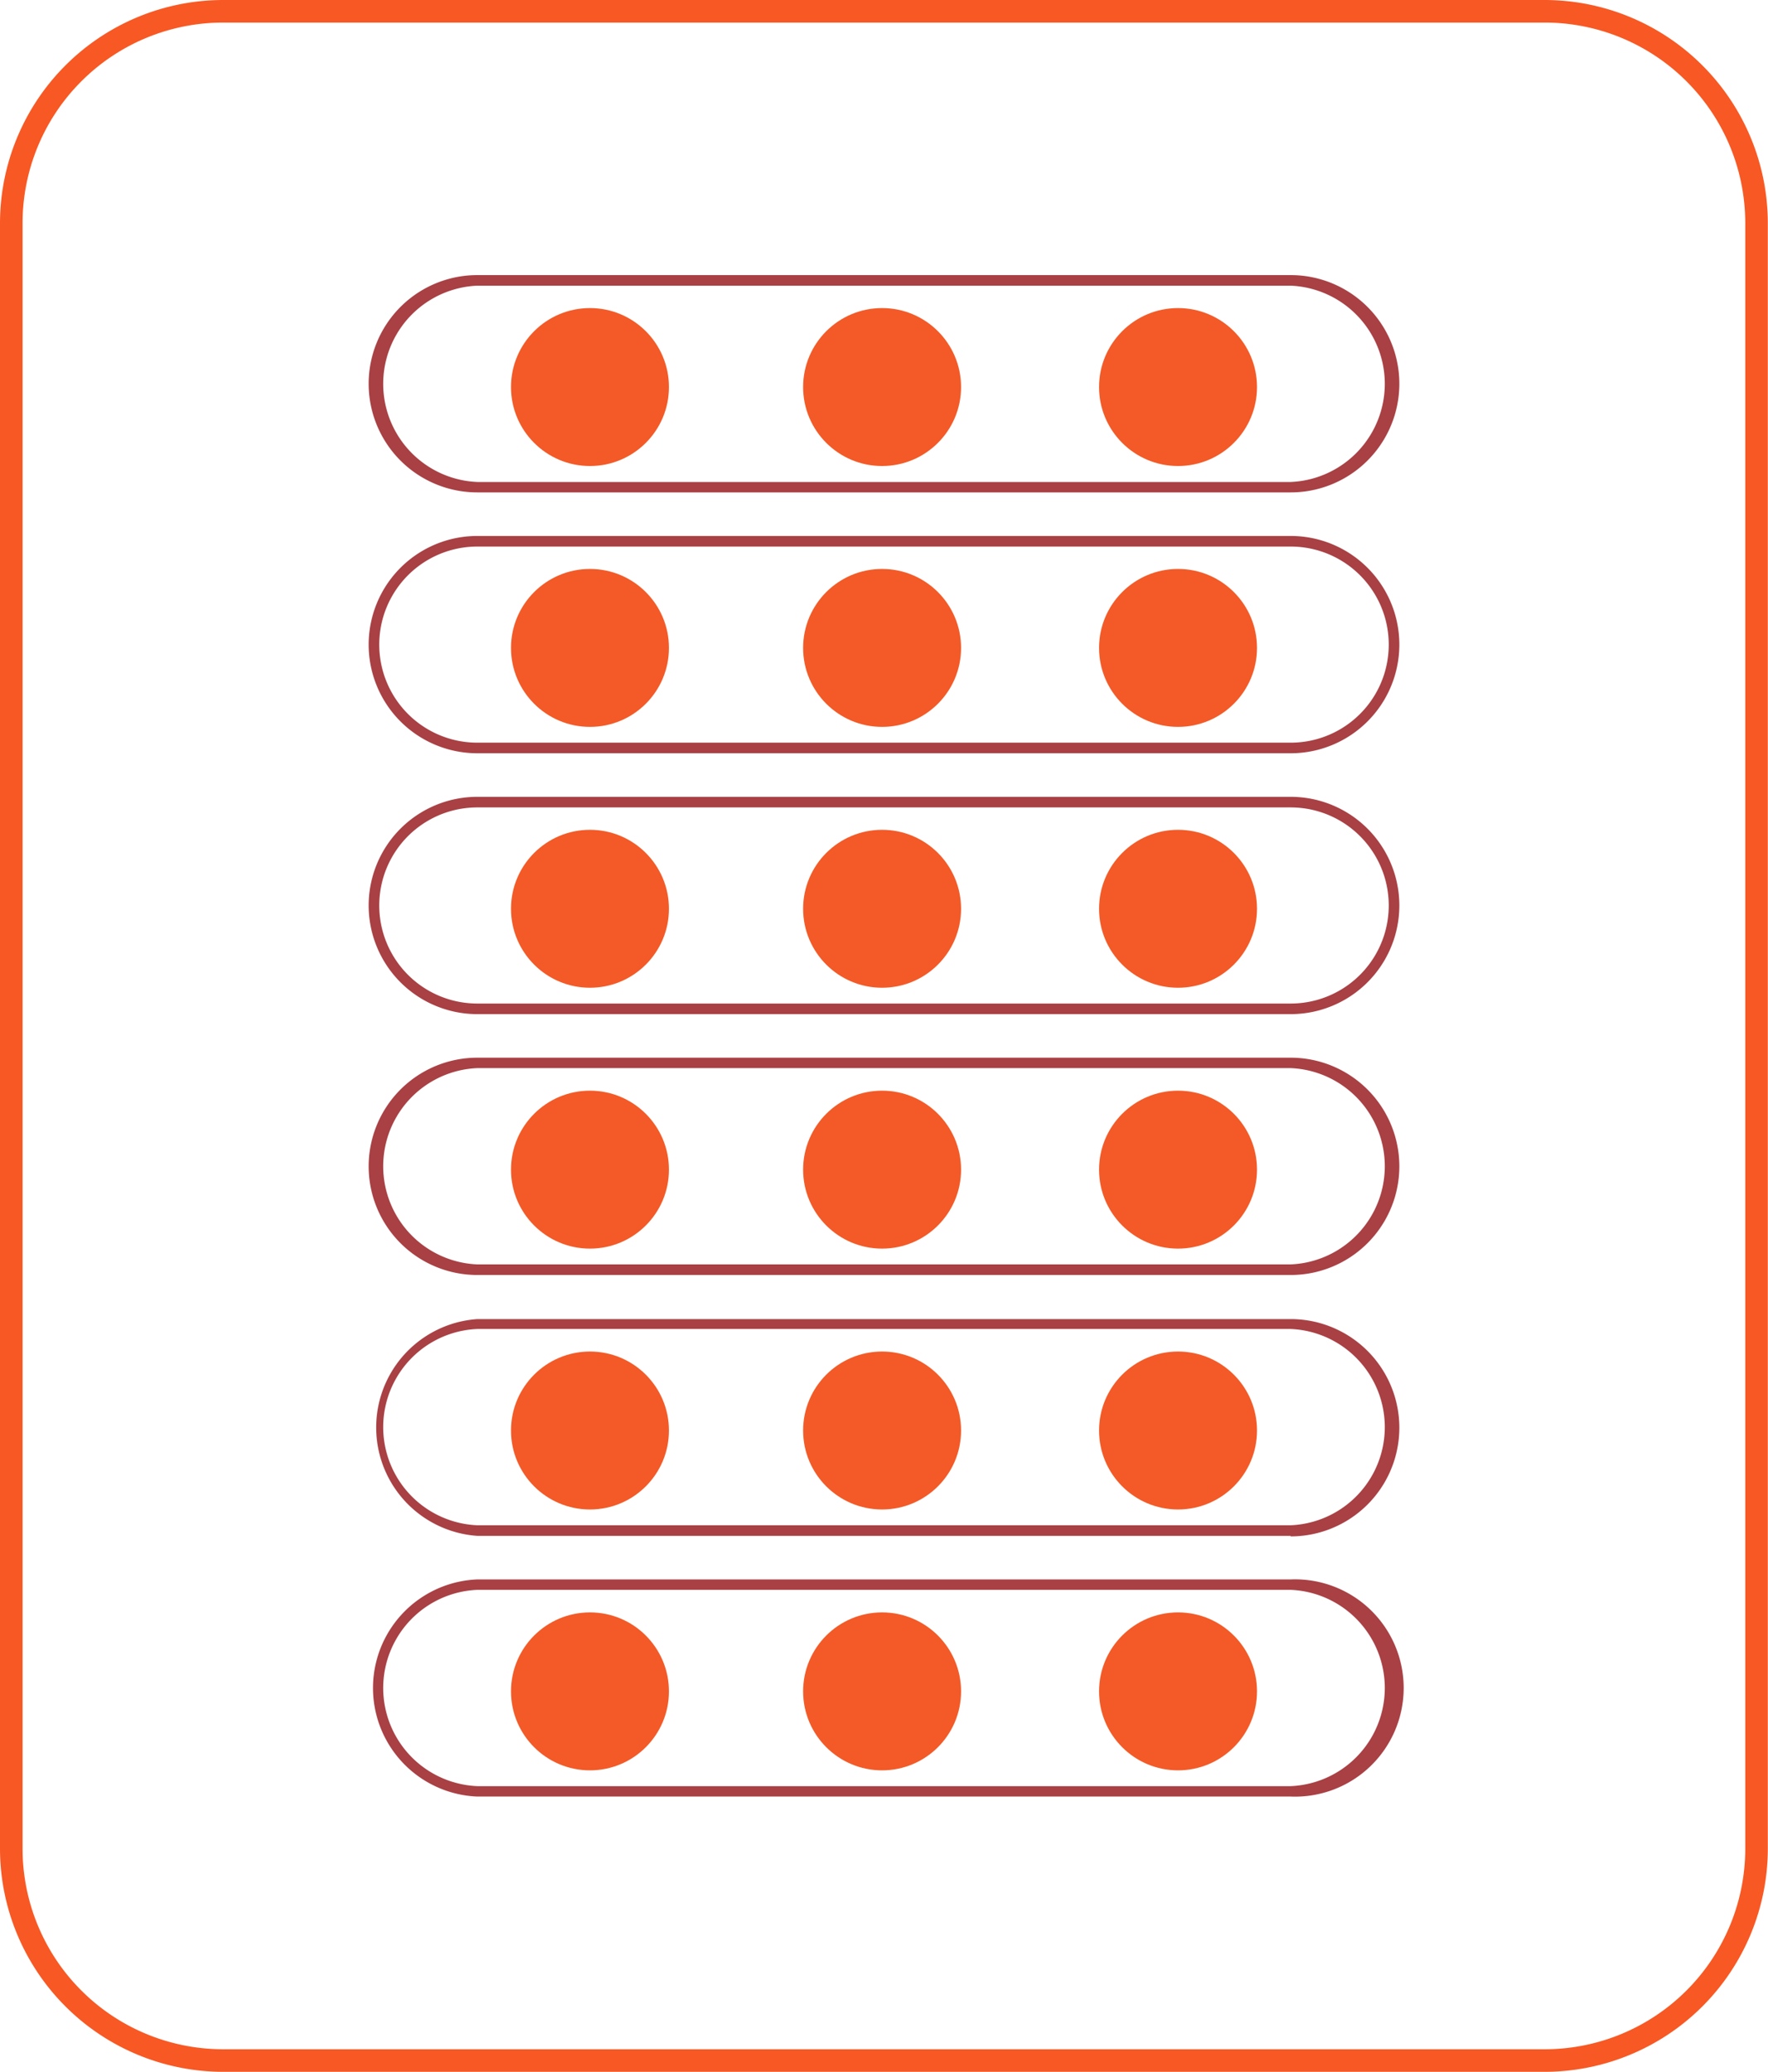 <svg xmlns="http://www.w3.org/2000/svg" viewBox="0 0 101.86 119.37"><defs><style>.cls-1{fill:#f85823;}.cls-2{fill:#a94044;}.cls-3{fill:#f35a27;}</style></defs><title>Recurso 55</title><g id="Capa_2" data-name="Capa 2"><g id="Capa_1-2" data-name="Capa 1"><path class="cls-1" d="M89,119.37H12.85A12.87,12.87,0,0,1,0,106.52V12.85A12.87,12.87,0,0,1,12.85,0H89a12.87,12.87,0,0,1,12.85,12.85v93.67A12.87,12.87,0,0,1,89,119.37ZM12.85,1.3A11.56,11.56,0,0,0,1.3,12.85v93.67a11.56,11.56,0,0,0,11.55,11.55H89a11.56,11.56,0,0,0,11.55-11.55V12.85A11.56,11.56,0,0,0,89,1.3Z"/><path class="cls-2" d="M74.36,28.37H27.5a6.26,6.26,0,0,1,0-12.52H74.36a6.26,6.26,0,1,1,0,12.52ZM27.5,16.46a5.66,5.66,0,0,0,0,11.31H74.36a5.66,5.66,0,0,0,0-11.31Z"/><path class="cls-2" d="M74.36,43.4H27.5a6.26,6.26,0,0,1,0-12.52H74.36a6.26,6.26,0,1,1,0,12.52ZM27.5,31.49a5.65,5.65,0,1,0,0,11.3H74.36a5.65,5.65,0,1,0,0-11.3Z"/><path class="cls-2" d="M74.36,58.43H27.5a6.26,6.26,0,0,1,0-12.52H74.36a6.26,6.26,0,1,1,0,12.52ZM27.5,46.52a5.65,5.65,0,0,0,0,11.3H74.36a5.65,5.65,0,1,0,0-11.3Z"/><path class="cls-2" d="M74.36,73.46H27.5a6.26,6.26,0,0,1,0-12.52H74.36a6.26,6.26,0,1,1,0,12.52ZM27.5,61.54a5.66,5.66,0,0,0,0,11.31H74.36a5.66,5.66,0,0,0,0-11.31Z"/><path class="cls-2" d="M74.36,88.49H27.5A6.26,6.26,0,0,1,27.5,76H74.36a6.26,6.26,0,1,1,0,12.52ZM27.5,76.57a5.66,5.66,0,0,0,0,11.31H74.36a5.66,5.66,0,0,0,0-11.31Z"/><path class="cls-2" d="M74.36,103.51H27.5A6.26,6.26,0,0,1,27.5,91H74.36a6.26,6.26,0,1,1,0,12.51ZM27.5,91.6a5.66,5.66,0,0,0,0,11.31H74.36a5.66,5.66,0,0,0,0-11.31Z"/><circle class="cls-3" cx="33.99" cy="22.3" r="4.55"/><circle class="cls-3" cx="50.82" cy="22.3" r="4.55"/><circle class="cls-3" cx="67.87" cy="22.3" r="4.55"/><circle class="cls-3" cx="33.99" cy="37.33" r="4.55"/><circle class="cls-3" cx="50.82" cy="37.33" r="4.55"/><circle class="cls-3" cx="67.87" cy="37.33" r="4.55"/><circle class="cls-3" cx="33.99" cy="52.36" r="4.55"/><circle class="cls-3" cx="50.82" cy="52.36" r="4.55"/><circle class="cls-3" cx="67.87" cy="52.36" r="4.55"/><circle class="cls-3" cx="33.99" cy="67.39" r="4.55"/><circle class="cls-3" cx="50.82" cy="67.39" r="4.55"/><circle class="cls-3" cx="67.87" cy="67.39" r="4.55"/><circle class="cls-3" cx="33.99" cy="82.42" r="4.55"/><circle class="cls-3" cx="50.82" cy="82.42" r="4.55"/><circle class="cls-3" cx="67.87" cy="82.42" r="4.55"/><circle class="cls-3" cx="33.99" cy="97.45" r="4.55"/><circle class="cls-3" cx="50.82" cy="97.45" r="4.55"/><circle class="cls-3" cx="67.87" cy="97.45" r="4.55"/></g></g></svg>
